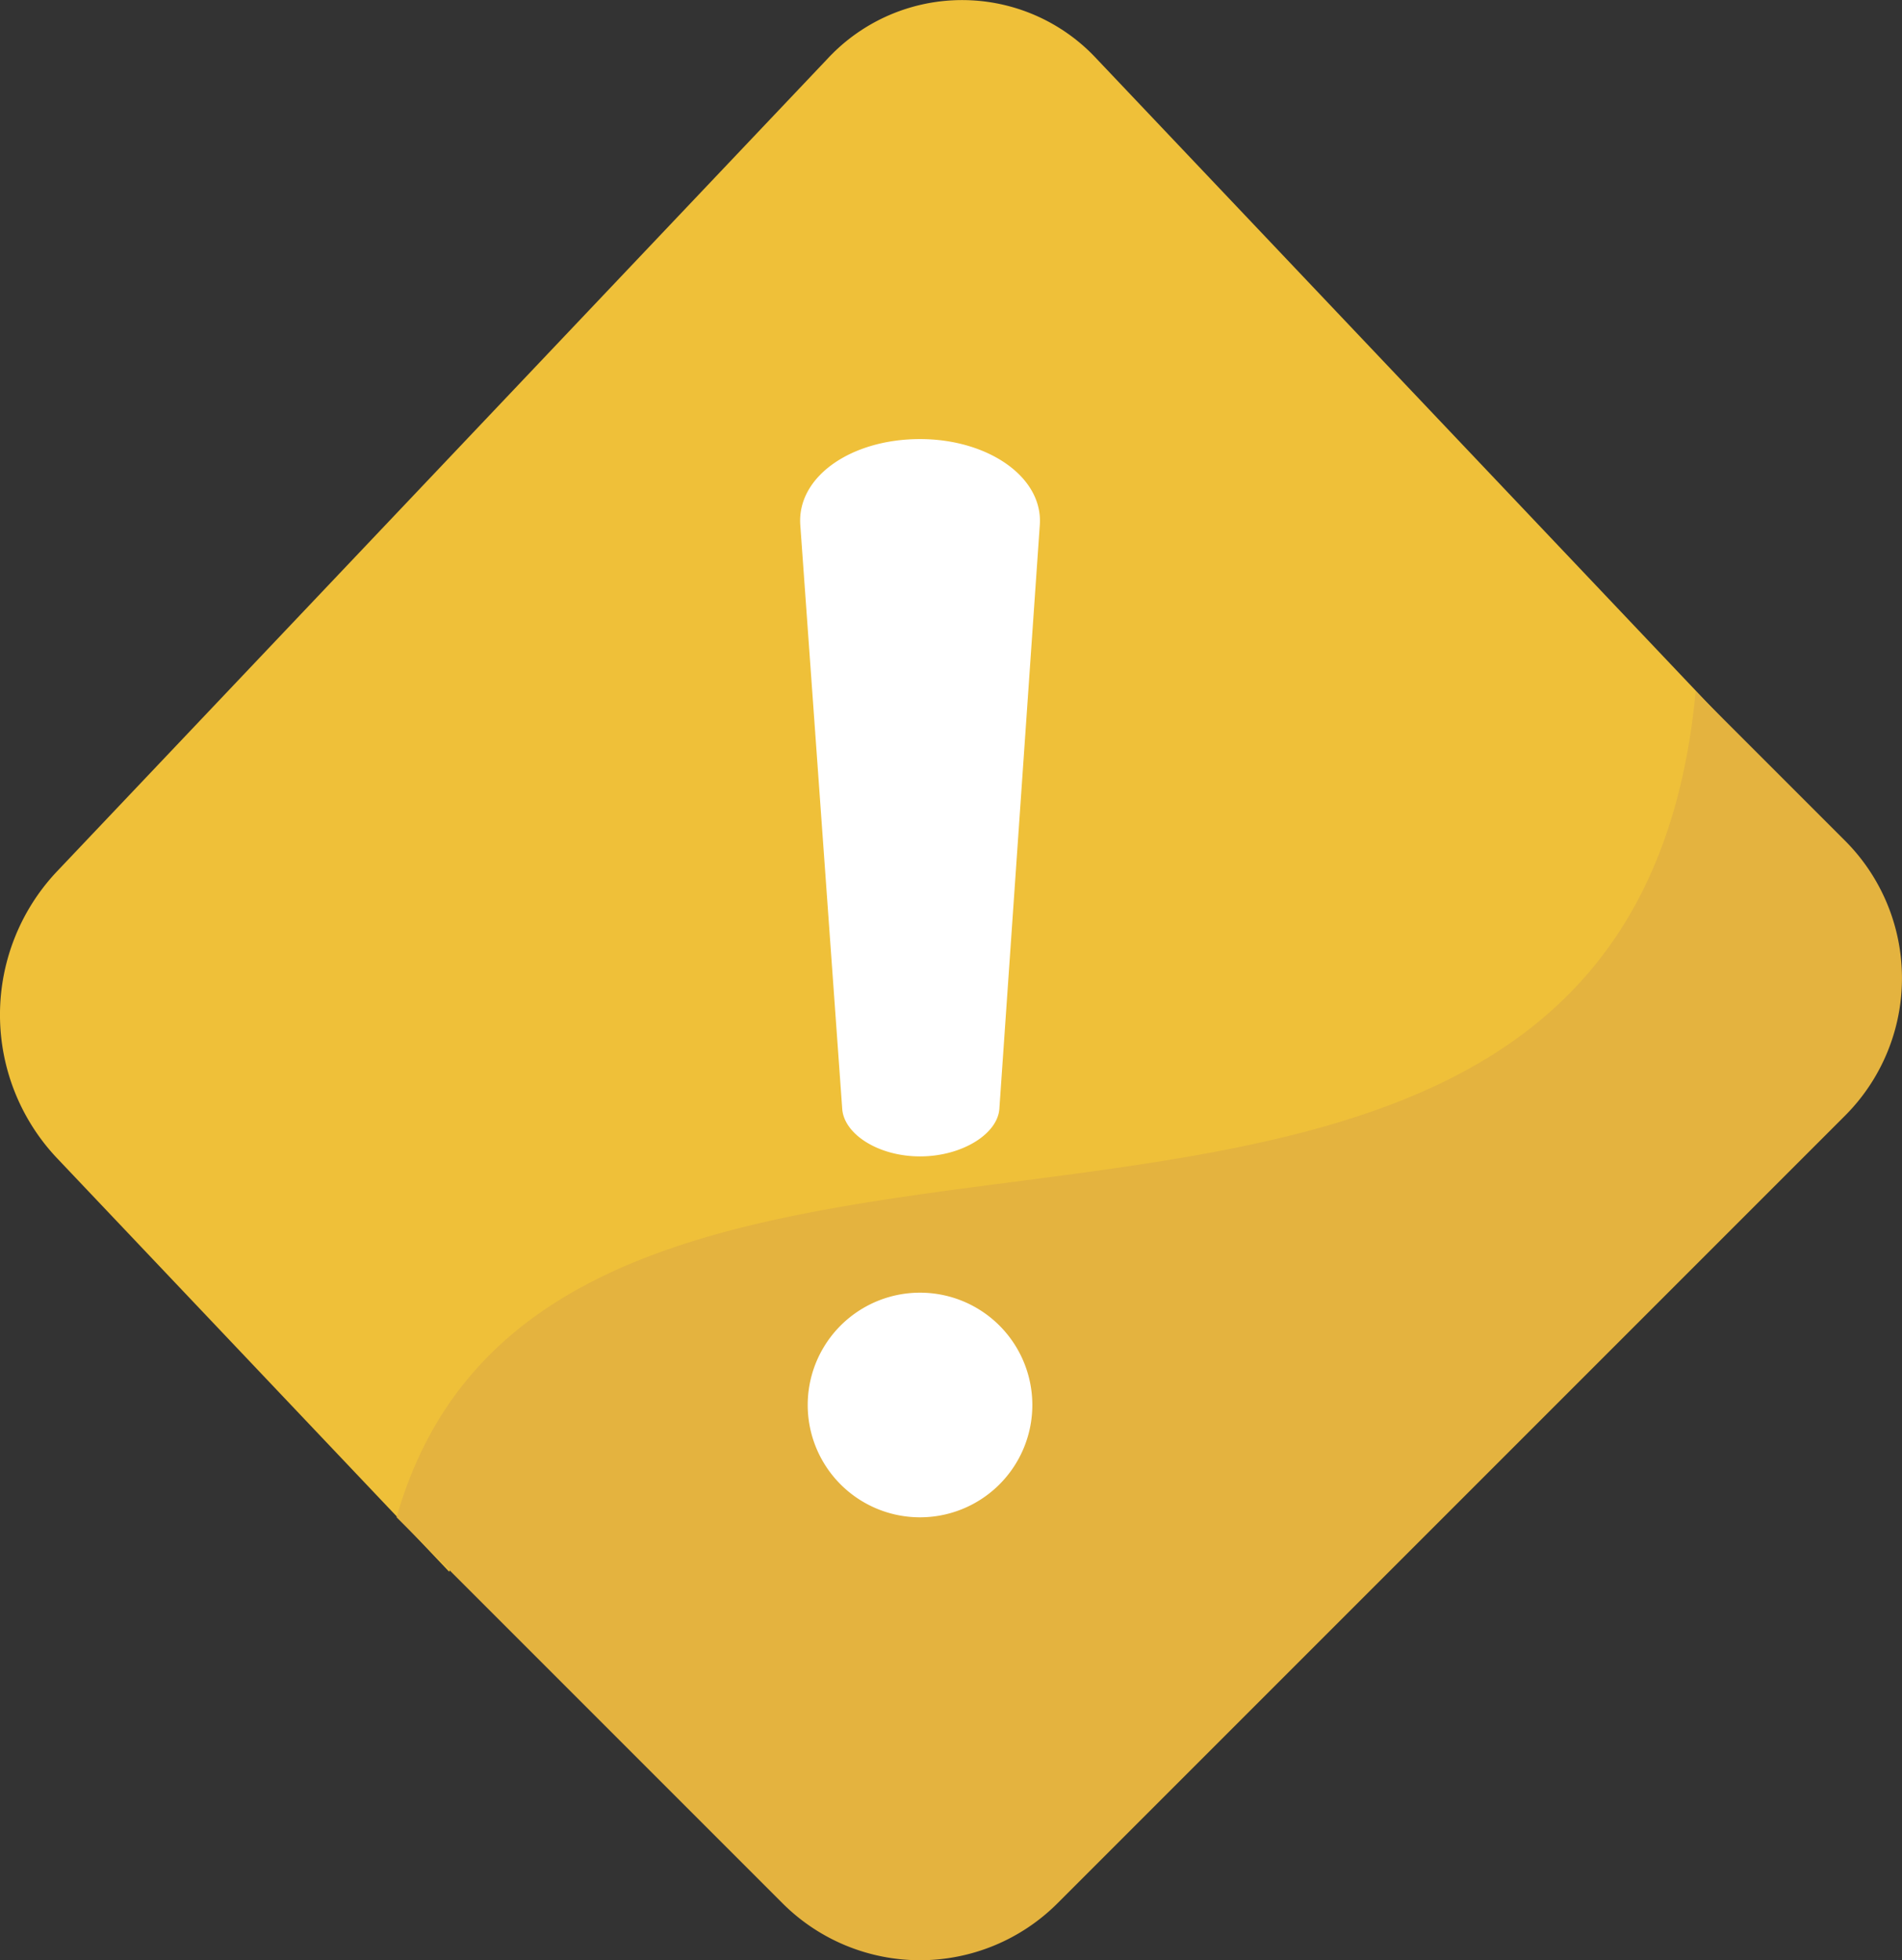 <svg xmlns="http://www.w3.org/2000/svg" width="100.394" height="103.459" viewBox="0 0 100.394 103.459"><rect x="0" y="0" width="100.394" height="103.459" fill="#333333" stroke="none"/><defs><style>.a{fill:#efc039;}.b{fill:#e4b33f;}.c{fill:#fff;}</style></defs><g transform="translate(-3.268 -0.203)"><path class="a" d="M422.406,264.53l-33-34.8a9.69,9.69,0,0,0-14.221,0L334.46,272.677a11.02,11.02,0,0,0,0,15l20.767,21.9C363.675,278.307,418.763,305.785,422.406,264.53Z" transform="translate(-328.247 -226.416)"/><path class="b" d="M435.334,275.99l-7.884-7.884c-3.719,39.926-59.946,13.333-68.568,43.595l20.37,20.371a10.264,10.264,0,0,0,14.515,0l41.567-41.567A10.263,10.263,0,0,0,435.334,275.99Z" transform="translate(-334.68 -231.417)"/></g><g transform="translate(42.234 23.174)"><path class="c" d="M385.186,288.383l-2.214-30.824c-.158-2.529,2.688-4.506,6.323-4.506,3.557,0,6.481,1.977,6.323,4.506l-2.135,30.824c-.079,1.343-1.975,2.529-4.188,2.529S385.264,289.727,385.186,288.383Zm4.031,9.722a5.928,5.928,0,1,1,0,11.855,5.928,5.928,0,0,1,0-11.855Z" transform="translate(-382.966 -253.053)"/></g></svg>